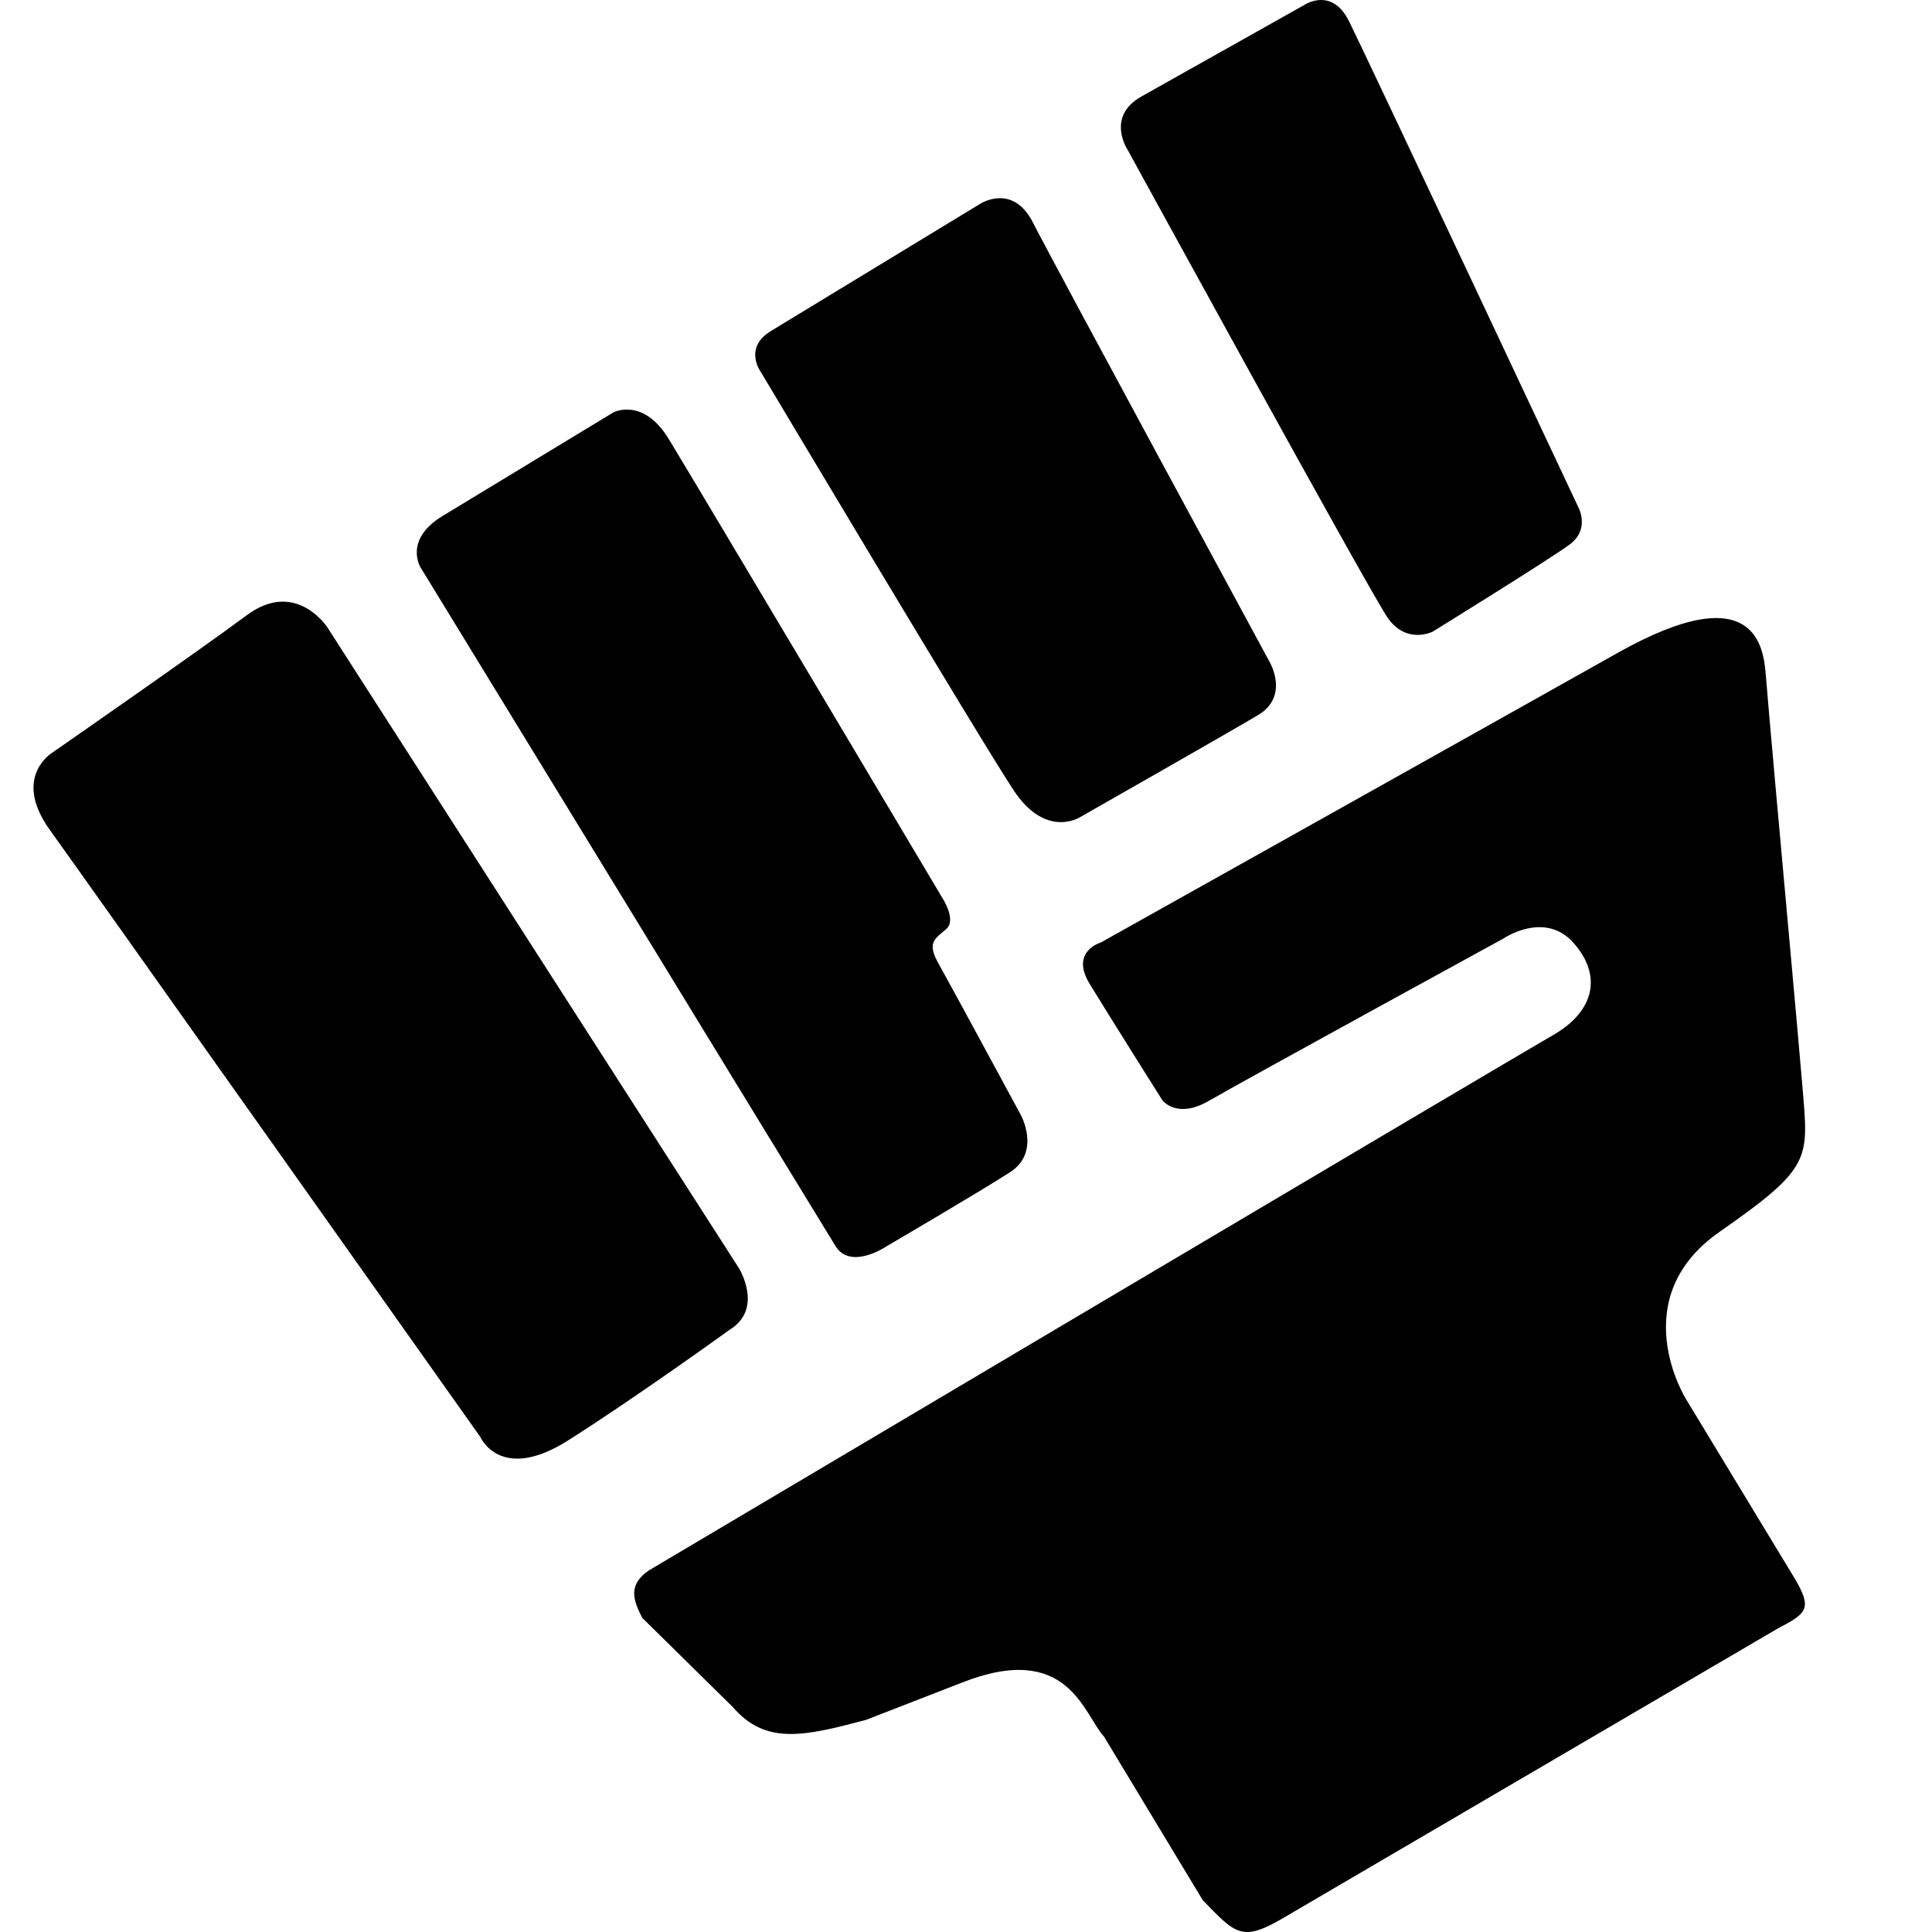 <svg xmlns="http://www.w3.org/2000/svg" xml:space="preserve" style="fill-rule:evenodd;clip-rule:evenodd;stroke-linejoin:round;stroke-miterlimit:2" viewBox="0 0 2480 2480"><path d="M1413.035 1209.846s445.08-249.028 663.529-371.812c175.967-98.904 187.16-7.79 190.019 27.535 4.701 58.354 18.36 208.336 30.055 337.535 7.593 83.937 14.356 159.102 17.302 194.7 7.462 90.372 11.793 100.922-106.497 183.33-123.548 86.065-43.408 214.5-43.408 214.5l141.243 233.057c19.397 34.32 15.862 41.783-21.36 60.601l-635.514 372.042c-54.295 32.095-61.932 21.567-104.478-22.146l-126.712-209.918c-26.652-29.139-46.038-123.592-183.42-69.023l-122.119 47.444c-78.918 20.935-128.632 32.783-171.09-16.527L824.4 2076.724c-11.204-21.982-19.244-42.175 8.836-61.08 0 0 1106.382-656.1 1160.013-686.744s63.798-76.453 26.717-118.432-89.915-5.847-89.915-5.847-335.746 183.713-377.878 208.237c-42.143 24.513-60.329-.85-60.329-.85s-67.812-107.567-93.198-149.23c-25.375-41.663 14.39-52.932 14.39-52.932M936.297 1707.138s-120.516 87.09-207.245 141.952c-86.718 54.852-112.42-4.44-112.42-4.44s-502.758-710.166-552.44-778.993c-49.68-68.838 3.59-99.962 3.59-99.962s186.146-129.287 248.995-175.968c62.849-46.692 103.235 15.24 103.235 15.24l528.503 822.86s32.401 52.234-12.218 79.31"/><path d="M568.685 661.979 787.33 529.397s37.975-20.05 70.9 33.82c32.924 53.87 351.695 589.879 351.695 589.879s18.055 27.753 4.91 39.273c-14.39 12.612-25.529 17.084-10.343 44.052 14.706 26.128 105.897 194.852 105.897 194.852s26.237 47.674-13.986 73.53c-40.222 25.854-161.13 96.623-161.13 96.623s-44.184 28.823-62.958-2.203c-18.765-31.027-532.202-870.403-532.202-870.403s-23.019-35.837 28.572-66.841M1465.25 123.833 1675.177 5.848s34.473-22.604 56.314 21.066c21.83 43.67 294.247 623.622 294.247 623.622s16.091 28.343-10.724 48.263-176.208 112.148-176.208 112.148-33.71 16.855-57.841-18.382c-24.132-35.248-333.434-600.123-333.434-600.123s-28.604-42.645 17.717-68.61M990.778 424.177l267.104-162.353s41.903-27.688 68.086 23.935c26.182 51.634 304.37 565.071 304.37 565.071s24.634 43.18-15.207 66.93c-39.841 23.749-228.398 131.01-228.398 131.01s-43.67 28.735-85.431-34.092C1259.552 951.85 977.054 478.2 977.054 478.2s-24.251-31.855 13.724-54.023"/></svg>